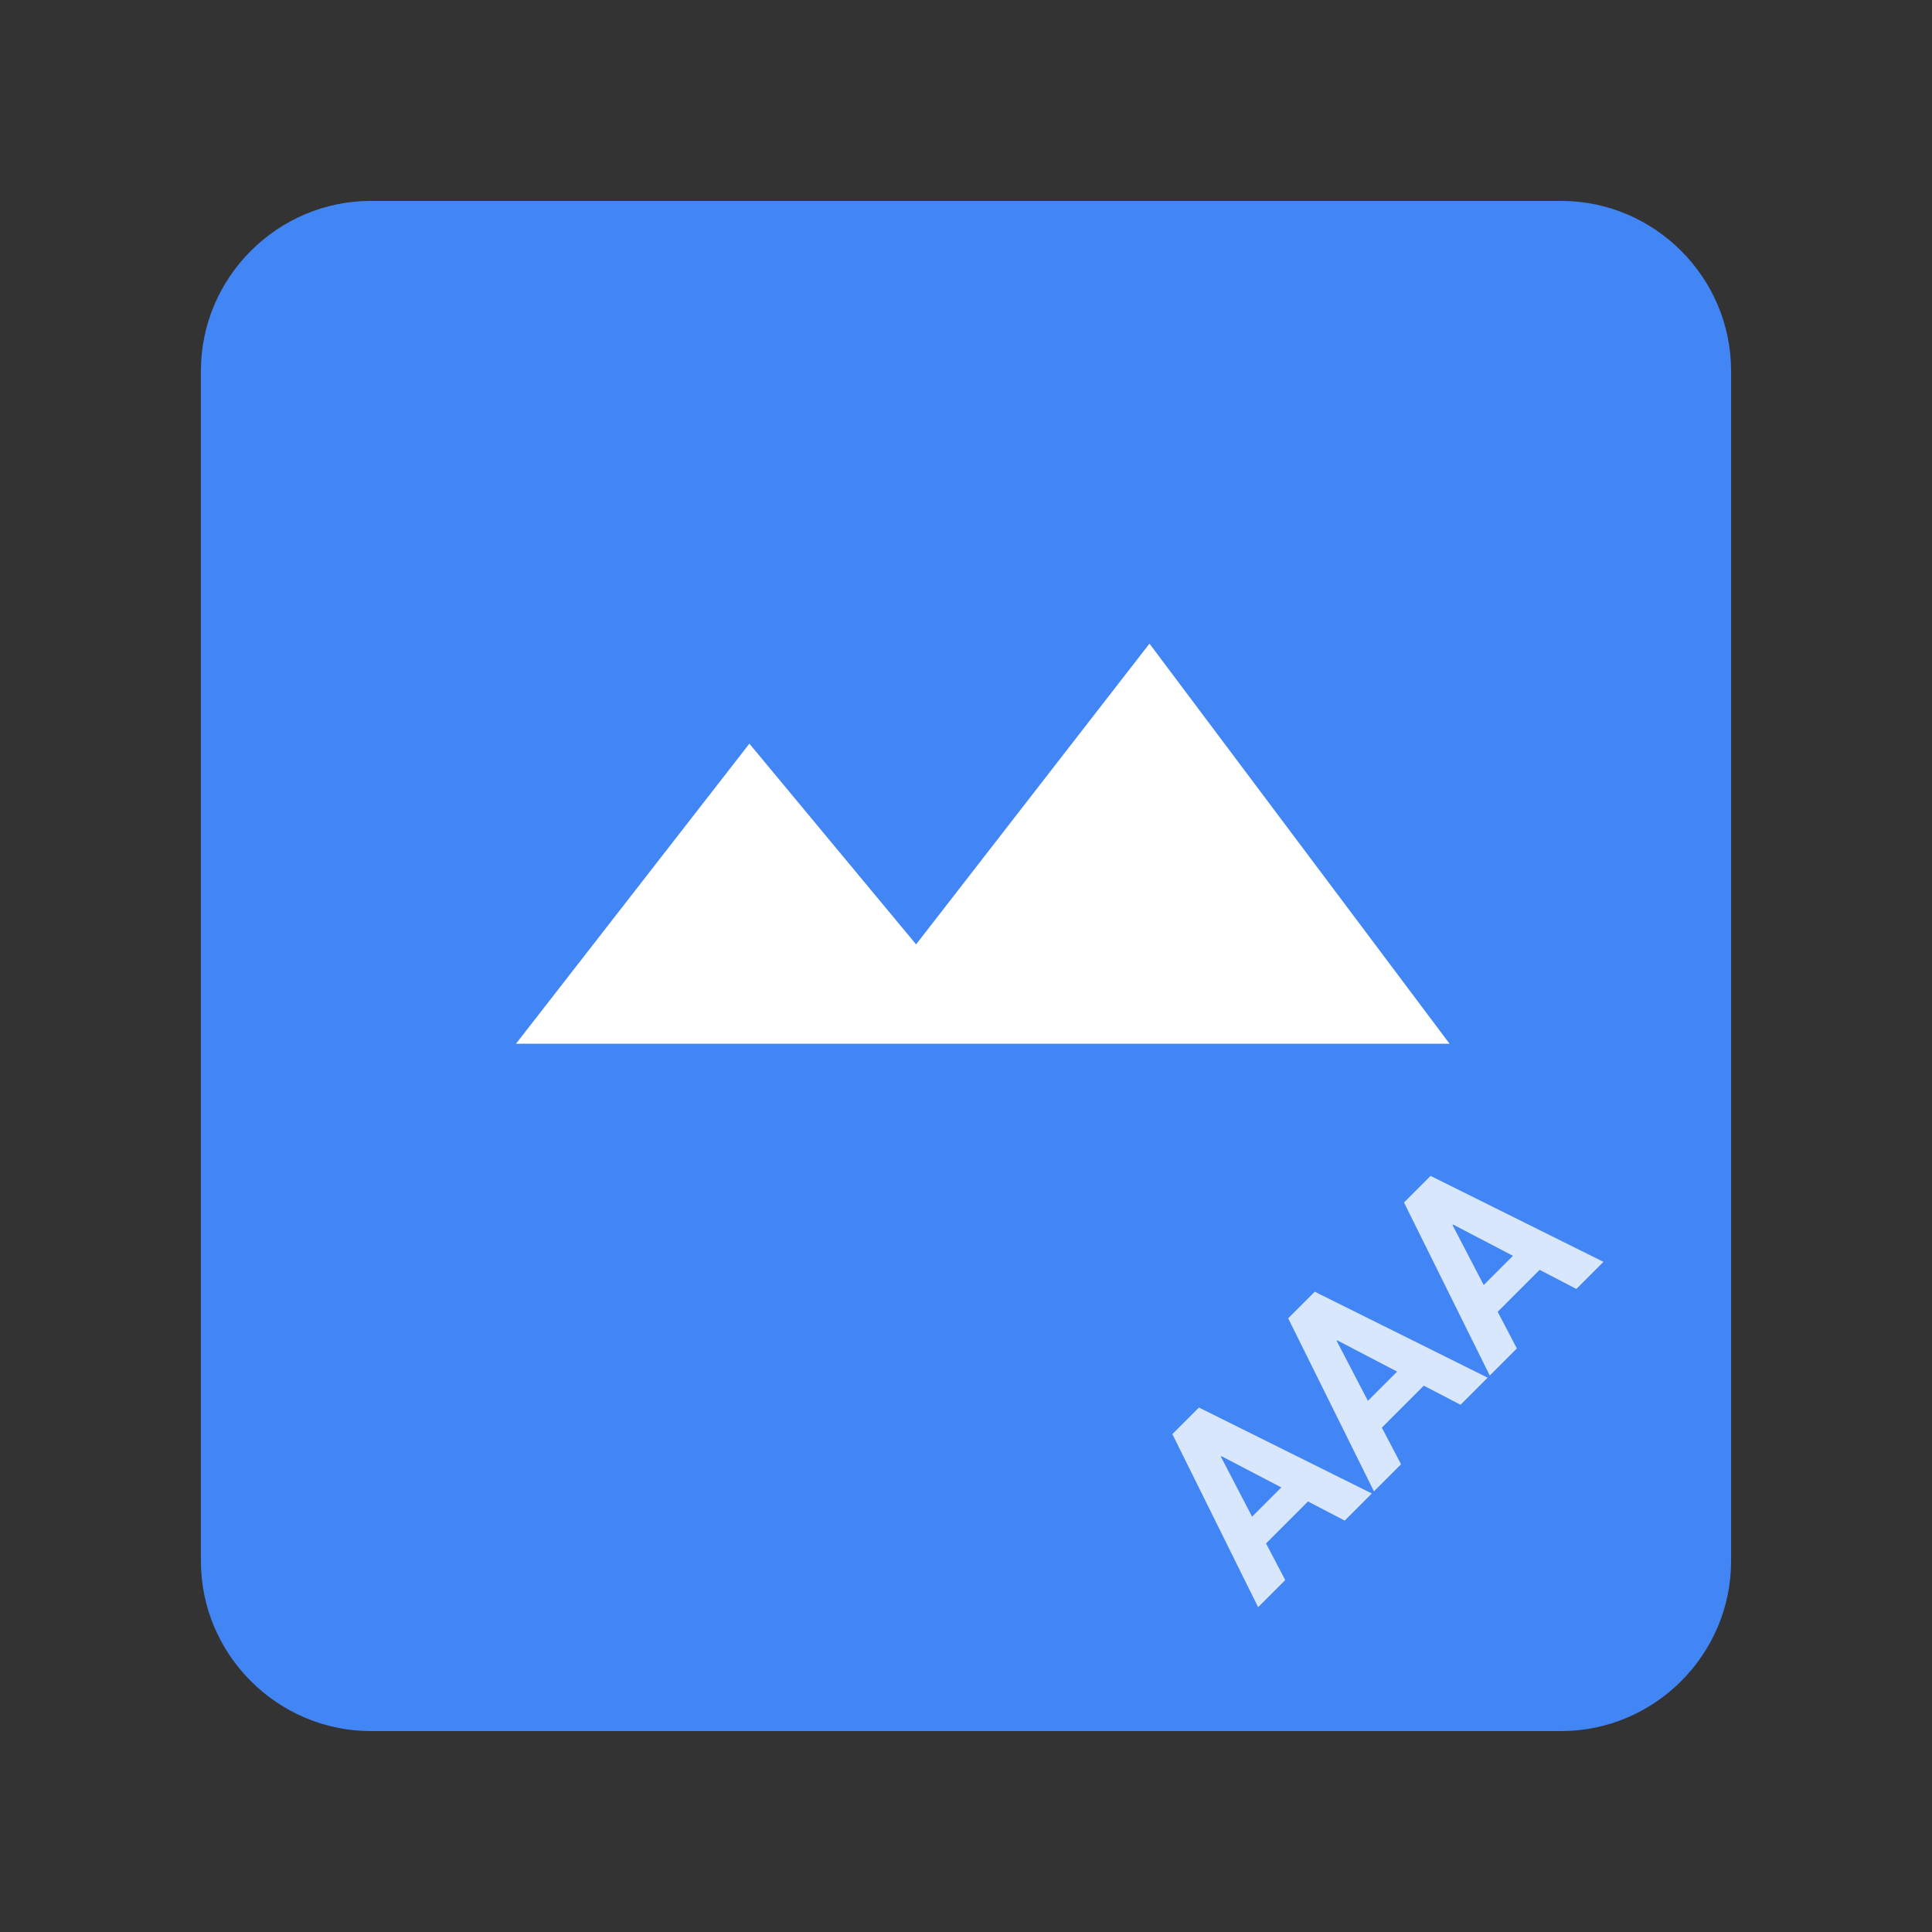 <?xml version="1.0" encoding="utf-8"?>
<!-- Generator: Adobe Illustrator 16.0.0, SVG Export Plug-In . SVG Version: 6.00 Build 0)  -->
<!DOCTYPE svg PUBLIC "-//W3C//DTD SVG 1.1//EN" "http://www.w3.org/Graphics/SVG/1.1/DTD/svg11.dtd">
<svg version="1.1" id="图层_3" xmlns="http://www.w3.org/2000/svg" xmlns:xlink="http://www.w3.org/1999/xlink" x="0px" y="0px"
	 width="192px" height="192px" viewBox="0 0 192 192" enable-background="new 0 0 192 192" xml:space="preserve">
<rect x="0" y="0" width="192" height="192" fill="#333333" stroke="none"/>
<path fill="#4285F4" d="M172.034,155.139V36.862c0-9.294-7.605-16.896-16.896-16.896H36.861c-9.29,0-16.896,7.603-16.896,16.896
	v118.276c0,9.289,7.607,16.895,16.896,16.895h118.276C164.429,172.035,172.034,164.428,172.034,155.139z"/>
<polygon fill="#FFFFFF" points="74.473,73.904 91.04,93.85 114.233,63.963 144.055,103.725 51.279,103.725 "/>
<g opacity="0.8">
	<path fill="#FFFFFF" d="M129.986,149.215l-4.169,4.17l1.908,3.64l-2.694,2.694l-8.524-17.199l2.642-2.641l17.181,8.542
		l-2.694,2.693L129.986,149.215z M124.431,150.726l2.906-2.906l-5.954-3.109l-0.053,0.054L124.431,150.726z"/>
	<path fill="#FFFFFF" d="M141.496,137.705l-4.169,4.17l1.908,3.64l-2.694,2.694l-8.524-17.199l2.642-2.641l17.181,8.542
		l-2.694,2.693L141.496,137.705z M135.94,139.216l2.906-2.906l-5.954-3.109l-0.053,0.054L135.94,139.216z"/>
	<path fill="#FFFFFF" d="M153.006,126.195l-4.169,4.17l1.908,3.64l-2.694,2.694l-8.524-17.199l2.642-2.641l17.181,8.542
		l-2.694,2.693L153.006,126.195z M147.45,127.706l2.906-2.906l-5.954-3.109l-0.053,0.054L147.45,127.706z"/>
</g>
</svg>
